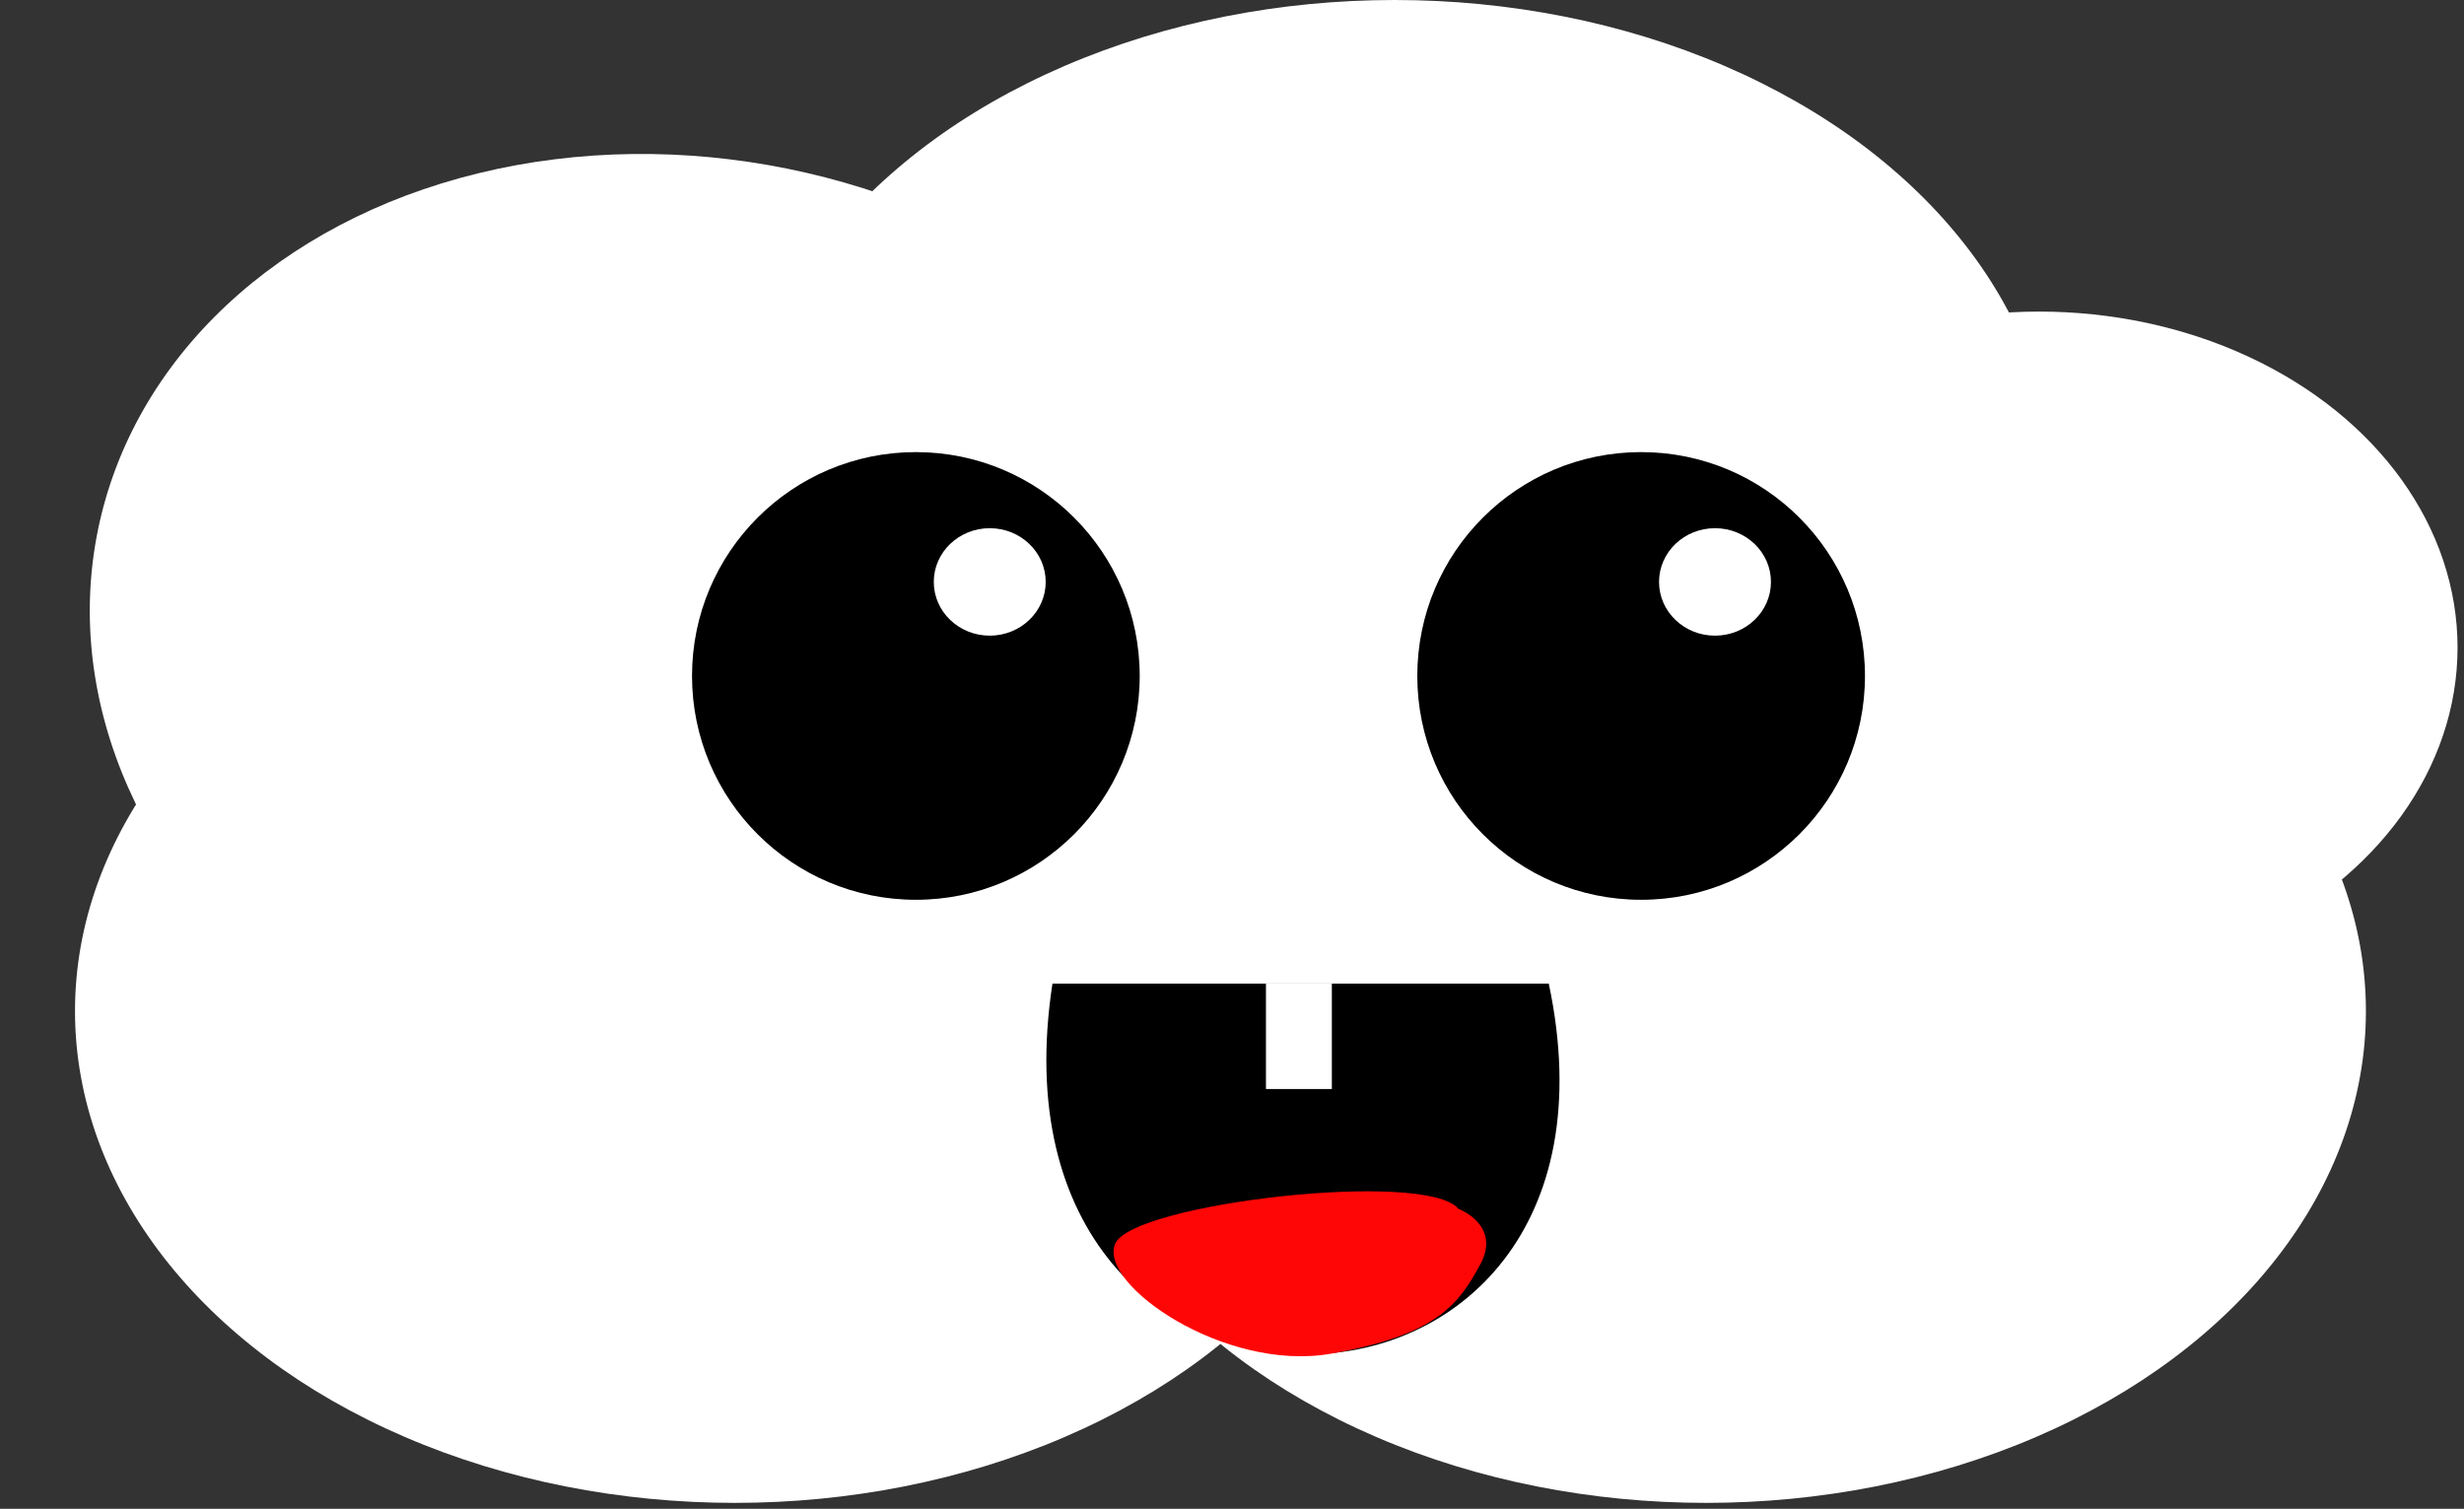 <svg width="276" height="169" viewBox="0 0 276 169" fill="none" xmlns="http://www.w3.org/2000/svg">
<rect x="0" y="0" width="276" height="169" fill="#333333" stroke="none"/>
<ellipse cx="82.306" cy="113.251" rx="73.904" ry="55.086" fill="white"/>
<ellipse cx="77.264" cy="72.884" rx="67.658" ry="55.086" transform="rotate(11.474 77.264 72.884)" fill="white"/>
<ellipse cx="156.21" cy="55.086" rx="73.904" ry="55.086" fill="white"/>
<ellipse cx="228.403" cy="72.536" rx="46.874" ry="37.636" fill="white"/>
<ellipse cx="191.109" cy="113.251" rx="73.904" ry="55.086" fill="white"/>
<circle cx="102.589" cy="75.712" r="25.073" fill="black"/>
<ellipse cx="110.864" cy="65.181" rx="6.268" ry="6.018" fill="white"/>
<circle cx="183.828" cy="75.712" r="25.073" fill="black"/>
<ellipse cx="192.102" cy="65.181" rx="6.268" ry="6.018" fill="white"/>
<path d="M117.889 110.172H173.483C185.045 164.782 109.279 166.258 117.889 110.172Z" fill="black"/>
<rect x="141.804" y="110.172" width="7.38" height="11.808" fill="white"/>
<path d="M163.348 135.391C159.702 130.991 126.823 134.78 124.908 139.319C122.992 143.858 137.19 153.721 149.08 151.626C160.97 149.531 163.373 146.101 165.798 141.65C168.224 137.198 163.348 135.391 163.348 135.391Z" fill="#FF0606"/>
</svg>
